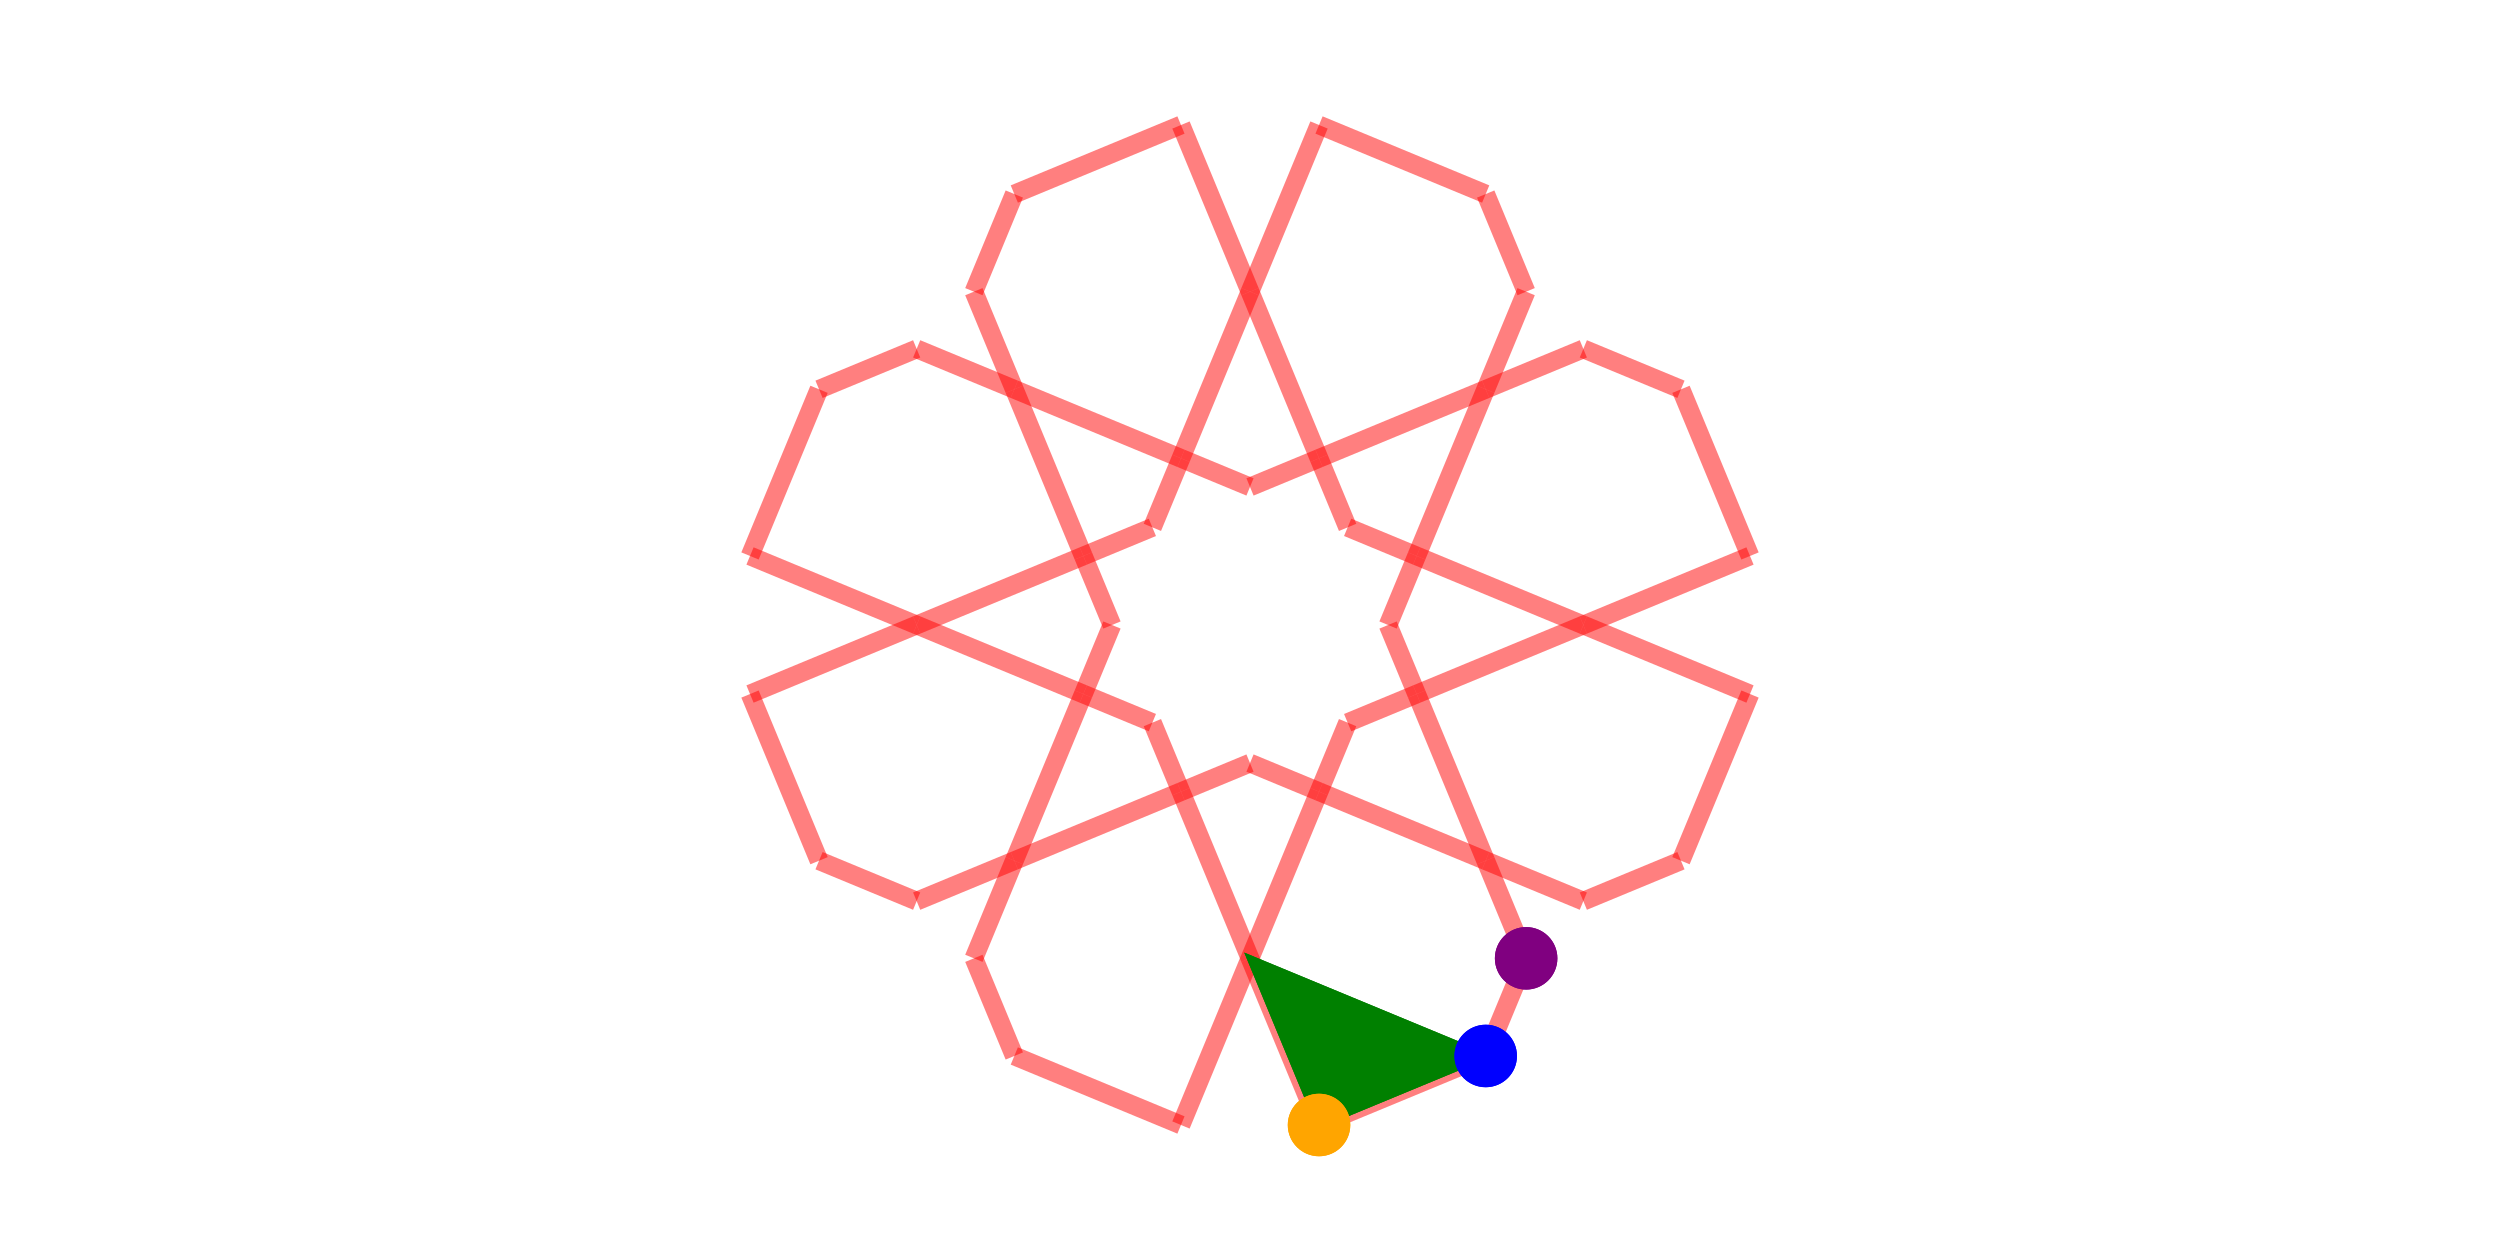 <svg width="400" height="200">
<rect width="400" height="200" fill="white"/>
<line x1="131.045" y1="137.712" x2="120.0" y2="111.045" stroke-width="3" stroke="red" opacity="0.5"/>
<line x1="120.0" y1="111.045" x2="146.667" y2="100.0" stroke-width="3" stroke="red" opacity="0.5"/>
<line x1="146.667" y1="100.0" x2="120.0" y2="88.955" stroke-width="3" stroke="red" opacity="0.5"/>
<line x1="120.0" y1="88.955" x2="131.045" y2="62.288" stroke-width="3" stroke="red" opacity="0.5"/>
<line x1="146.667" y1="144.181" x2="131.045" y2="137.712" stroke-width="3" stroke="red" opacity="0.5"/>
<line x1="131.045" y1="62.288" x2="146.667" y2="55.819" stroke-width="3" stroke="red" opacity="0.5"/>
<line x1="162.288" y1="137.712" x2="146.667" y2="144.181" stroke-width="3" stroke="red" opacity="0.5"/>
<line x1="146.667" y1="100.0" x2="173.333" y2="111.045" stroke-width="3" stroke="red" opacity="0.5"/>
<line x1="173.333" y1="88.955" x2="146.667" y2="100.0" stroke-width="3" stroke="red" opacity="0.5"/>
<line x1="146.667" y1="55.819" x2="162.288" y2="62.288" stroke-width="3" stroke="red" opacity="0.5"/>
<line x1="162.288" y1="168.955" x2="155.819" y2="153.333" stroke-width="3" stroke="red" opacity="0.5"/>
<line x1="155.819" y1="153.333" x2="162.288" y2="137.712" stroke-width="3" stroke="red" opacity="0.5"/>
<line x1="162.288" y1="62.288" x2="155.819" y2="46.667" stroke-width="3" stroke="red" opacity="0.5"/>
<line x1="155.819" y1="46.667" x2="162.288" y2="31.045" stroke-width="3" stroke="red" opacity="0.5"/>
<line x1="188.955" y1="180.0" x2="162.288" y2="168.955" stroke-width="3" stroke="red" opacity="0.5"/>
<line x1="162.288" y1="137.712" x2="188.955" y2="126.667" stroke-width="3" stroke="red" opacity="0.5"/>
<line x1="173.333" y1="111.045" x2="162.288" y2="137.712" stroke-width="3" stroke="red" opacity="0.5"/>
<line x1="162.288" y1="62.288" x2="173.333" y2="88.955" stroke-width="3" stroke="red" opacity="0.5"/>
<line x1="188.955" y1="73.333" x2="162.288" y2="62.288" stroke-width="3" stroke="red" opacity="0.5"/>
<line x1="162.288" y1="31.045" x2="188.955" y2="20.0" stroke-width="3" stroke="red" opacity="0.5"/>
<line x1="184.379" y1="115.621" x2="173.333" y2="111.045" stroke-width="3" stroke="red" opacity="0.5"/>
<line x1="173.333" y1="111.045" x2="177.909" y2="100.0" stroke-width="3" stroke="red" opacity="0.5"/>
<line x1="177.909" y1="100.0" x2="173.333" y2="88.955" stroke-width="3" stroke="red" opacity="0.5"/>
<line x1="173.333" y1="88.955" x2="184.379" y2="84.379" stroke-width="3" stroke="red" opacity="0.5"/>
<line x1="188.955" y1="126.667" x2="184.379" y2="115.621" stroke-width="3" stroke="red" opacity="0.5"/>
<line x1="184.379" y1="84.379" x2="188.955" y2="73.333" stroke-width="3" stroke="red" opacity="0.5"/>
<line x1="200.0" y1="153.333" x2="188.955" y2="180.0" stroke-width="3" stroke="red" opacity="0.5"/>
<line x1="188.955" y1="126.667" x2="200.0" y2="153.333" stroke-width="3" stroke="red" opacity="0.5"/>
<line x1="200.0" y1="122.091" x2="188.955" y2="126.667" stroke-width="3" stroke="red" opacity="0.5"/>
<line x1="188.955" y1="73.333" x2="200.0" y2="77.909" stroke-width="3" stroke="red" opacity="0.5"/>
<line x1="200.0" y1="46.667" x2="188.955" y2="73.333" stroke-width="3" stroke="red" opacity="0.5"/>
<line x1="188.955" y1="20.0" x2="200.0" y2="46.667" stroke-width="3" stroke="red" opacity="0.5"/>
<line x1="211.045" y1="180.0" x2="200.0" y2="153.333" stroke-width="3" stroke="red" opacity="0.5"/>
<line x1="200.0" y1="153.333" x2="211.045" y2="126.667" stroke-width="3" stroke="red" opacity="0.5"/>
<line x1="211.045" y1="126.667" x2="200.0" y2="122.091" stroke-width="3" stroke="red" opacity="0.5"/>
<line x1="200.0" y1="77.909" x2="211.045" y2="73.333" stroke-width="3" stroke="red" opacity="0.5"/>
<line x1="211.045" y1="73.333" x2="200.0" y2="46.667" stroke-width="3" stroke="red" opacity="0.5"/>
<line x1="200.0" y1="46.667" x2="211.045" y2="20.0" stroke-width="3" stroke="red" opacity="0.5"/>
<line x1="237.712" y1="168.955" x2="211.045" y2="180.0" stroke-width="3" stroke="red" opacity="0.5"/>
<line x1="211.045" y1="126.667" x2="237.712" y2="137.712" stroke-width="3" stroke="red" opacity="0.5"/>
<line x1="215.621" y1="115.621" x2="211.045" y2="126.667" stroke-width="3" stroke="red" opacity="0.5"/>
<line x1="211.045" y1="73.333" x2="215.621" y2="84.379" stroke-width="3" stroke="red" opacity="0.5"/>
<line x1="237.712" y1="62.288" x2="211.045" y2="73.333" stroke-width="3" stroke="red" opacity="0.5"/>
<line x1="211.045" y1="20.0" x2="237.712" y2="31.045" stroke-width="3" stroke="red" opacity="0.5"/>
<line x1="226.667" y1="111.045" x2="215.621" y2="115.621" stroke-width="3" stroke="red" opacity="0.5"/>
<line x1="215.621" y1="84.379" x2="226.667" y2="88.955" stroke-width="3" stroke="red" opacity="0.5"/>
<line x1="222.091" y1="100.0" x2="226.667" y2="111.045" stroke-width="3" stroke="red" opacity="0.5"/>
<line x1="226.667" y1="88.955" x2="222.091" y2="100.0" stroke-width="3" stroke="red" opacity="0.5"/>
<line x1="237.712" y1="137.712" x2="226.667" y2="111.045" stroke-width="3" stroke="red" opacity="0.5"/>
<line x1="226.667" y1="111.045" x2="253.333" y2="100.0" stroke-width="3" stroke="red" opacity="0.5"/>
<line x1="253.333" y1="100.0" x2="226.667" y2="88.955" stroke-width="3" stroke="red" opacity="0.5"/>
<line x1="226.667" y1="88.955" x2="237.712" y2="62.288" stroke-width="3" stroke="red" opacity="0.5"/>
<line x1="244.181" y1="153.333" x2="237.712" y2="168.955" stroke-width="3" stroke="red" opacity="0.5"/>
<line x1="237.712" y1="137.712" x2="244.181" y2="153.333" stroke-width="3" stroke="red" opacity="0.5"/>
<line x1="253.333" y1="144.181" x2="237.712" y2="137.712" stroke-width="3" stroke="red" opacity="0.5"/>
<line x1="237.712" y1="62.288" x2="253.333" y2="55.819" stroke-width="3" stroke="red" opacity="0.5"/>
<line x1="244.181" y1="46.667" x2="237.712" y2="62.288" stroke-width="3" stroke="red" opacity="0.5"/>
<line x1="237.712" y1="31.045" x2="244.181" y2="46.667" stroke-width="3" stroke="red" opacity="0.5"/>
<line x1="268.955" y1="137.712" x2="253.333" y2="144.181" stroke-width="3" stroke="red" opacity="0.5"/>
<line x1="253.333" y1="100.0" x2="280.0" y2="111.045" stroke-width="3" stroke="red" opacity="0.5"/>
<line x1="280.0" y1="88.955" x2="253.333" y2="100.0" stroke-width="3" stroke="red" opacity="0.5"/>
<line x1="253.333" y1="55.819" x2="268.955" y2="62.288" stroke-width="3" stroke="red" opacity="0.5"/>
<line x1="280.0" y1="111.045" x2="268.955" y2="137.712" stroke-width="3" stroke="red" opacity="0.5"/>
<line x1="268.955" y1="62.288" x2="280.0" y2="88.955" stroke-width="3" stroke="red" opacity="0.5"/>
<polygon points="200.0,153.333 211.045,180.0 237.712,168.955" style="fill:green;stroke:green;stroke-width:1" /><polygon points="200.0,153.333 211.045,180.0 237.712,168.955" style="fill:green;stroke:green;stroke-width:1" /><circle cx="237.712" cy="168.955" r="5" fill="blue"/> opacity="0.5"
<circle cx="237.712" cy="168.955" r="5" fill="blue"/> opacity="0.5"
<circle cx="244.181" cy="153.333" r="5" fill="purple"/> opacity="0.5"
<circle cx="244.181" cy="153.333" r="5" fill="purple"/> opacity="0.5"
<circle cx="211.045" cy="180.0" r="5" fill="orange"/> opacity="0.5"
<circle cx="211.045" cy="180.0" r="5" fill="orange"/> opacity="0.5"
</svg>
